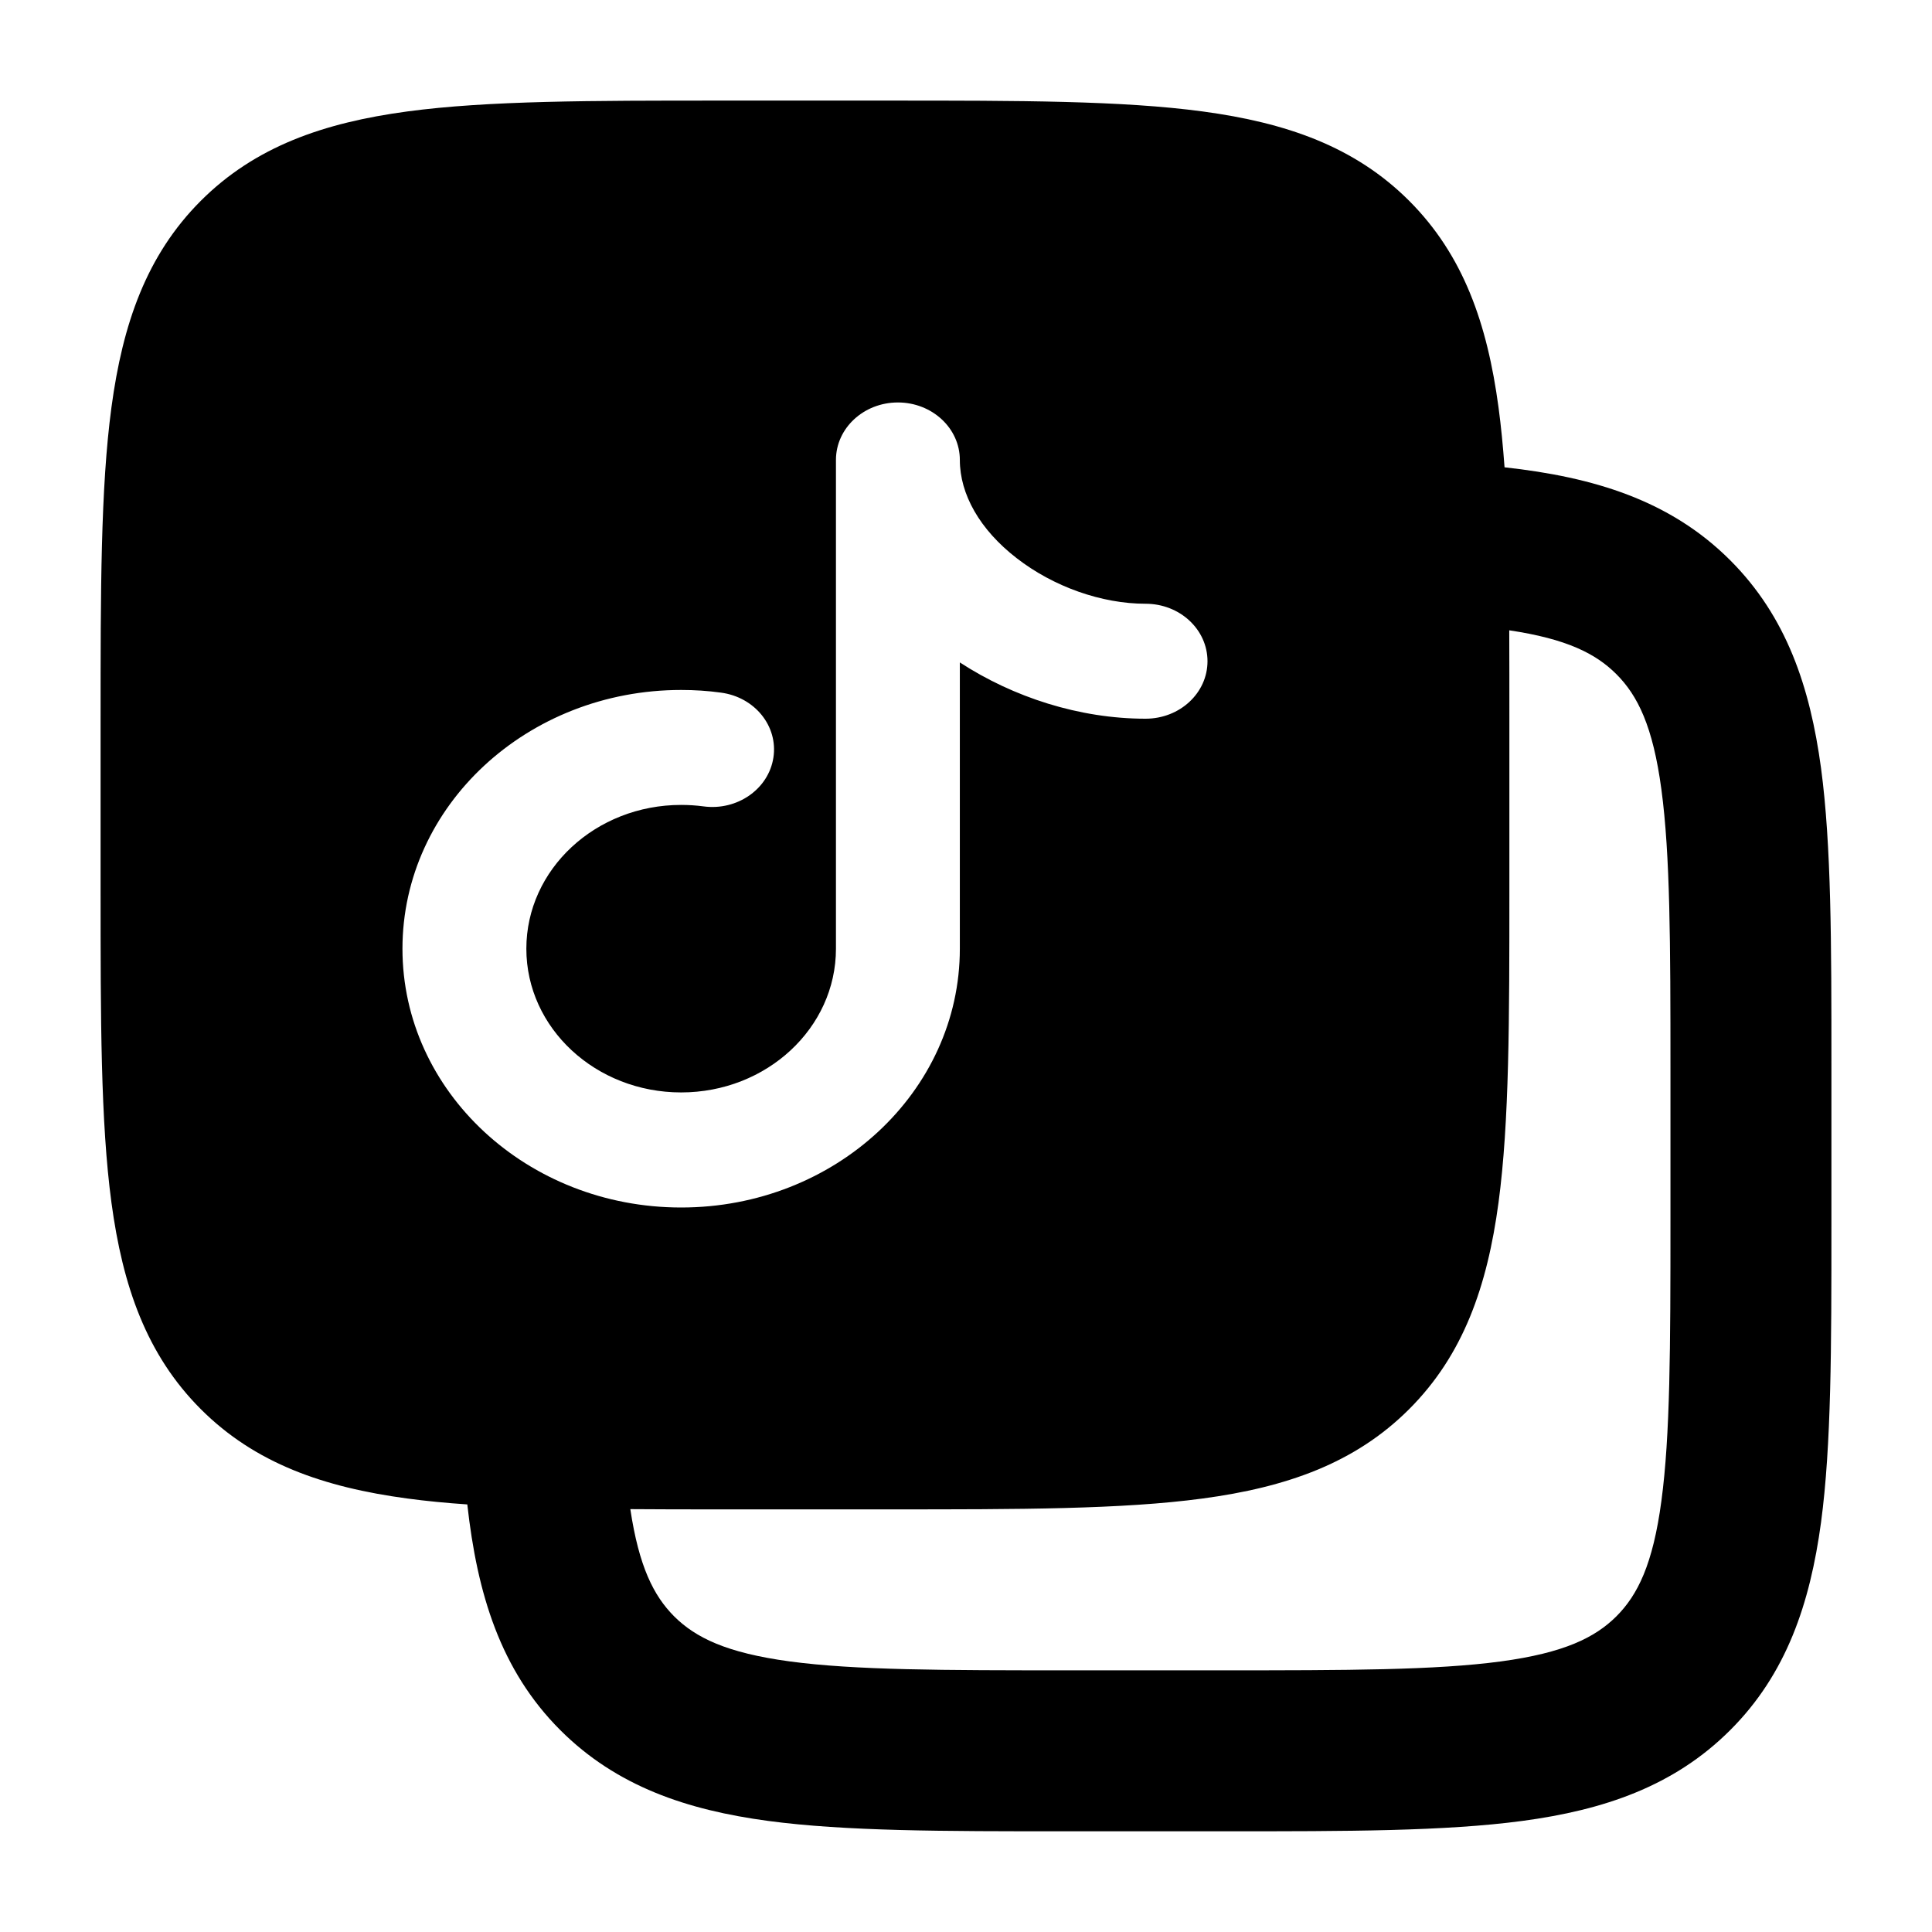 <svg width="16" height="16" viewBox="0 0 16 16" fill="none" xmlns="http://www.w3.org/2000/svg">
<path fill-rule="evenodd" clip-rule="evenodd" d="M9.96 0.923C9.292 0.833 8.439 0.833 7.371 0.833H5.963C4.895 0.833 4.042 0.833 3.373 0.923C2.682 1.016 2.113 1.213 1.663 1.663C1.213 2.113 1.016 2.682 0.923 3.373C0.833 4.041 0.833 4.894 0.833 5.963V7.37C0.833 8.438 0.833 9.291 0.923 9.96C1.016 10.651 1.213 11.22 1.663 11.67C2.113 12.12 2.682 12.317 3.373 12.41C3.529 12.431 3.694 12.447 3.87 12.459C3.952 13.197 4.143 13.831 4.64 14.328C5.106 14.794 5.69 14.99 6.361 15.08C7.003 15.166 7.816 15.166 8.81 15.166H10.159C11.153 15.166 11.966 15.166 12.608 15.08C13.28 14.99 13.863 14.794 14.329 14.328C14.795 13.863 14.99 13.279 15.081 12.608C15.167 11.966 15.167 11.153 15.167 10.159V8.81C15.167 7.816 15.167 7.003 15.081 6.361C14.99 5.689 14.795 5.106 14.329 4.64C13.831 4.142 13.197 3.951 12.46 3.87C12.447 3.694 12.431 3.528 12.41 3.373C12.317 2.682 12.12 2.113 11.67 1.663C11.22 1.213 10.651 1.016 9.96 0.923ZM12.499 5.22C12.5 5.455 12.5 5.702 12.5 5.963V7.37C12.5 8.439 12.5 9.291 12.41 9.96C12.317 10.651 12.12 11.22 11.67 11.67C11.22 12.12 10.651 12.317 9.96 12.41C9.292 12.5 8.439 12.5 7.371 12.5H5.963C5.703 12.5 5.455 12.5 5.22 12.498C5.292 12.975 5.413 13.215 5.583 13.386C5.76 13.562 6.015 13.688 6.539 13.759C7.082 13.832 7.804 13.833 8.858 13.833H10.112C11.165 13.833 11.888 13.832 12.431 13.759C12.954 13.688 13.209 13.562 13.386 13.386C13.563 13.209 13.689 12.954 13.759 12.43C13.832 11.887 13.834 11.164 13.834 10.111V8.857C13.834 7.804 13.832 7.081 13.759 6.538C13.689 6.015 13.563 5.76 13.386 5.583C13.216 5.413 12.975 5.291 12.499 5.22ZM7.436 3.333C7.719 3.333 7.949 3.546 7.949 3.809C7.949 4.093 8.114 4.386 8.419 4.622C8.724 4.859 9.123 5 9.487 5C9.771 5 10 5.213 10 5.476C10 5.739 9.771 5.952 9.487 5.952C8.94 5.952 8.393 5.775 7.949 5.486V7.857C7.949 9.04 6.916 10 5.641 10C4.367 10 3.333 9.04 3.333 7.857C3.333 6.673 4.367 5.714 5.641 5.714C5.753 5.714 5.862 5.721 5.97 5.736C6.251 5.773 6.445 6.014 6.405 6.274C6.365 6.535 6.105 6.716 5.825 6.678C5.765 6.67 5.704 6.666 5.641 6.666C4.933 6.666 4.359 7.199 4.359 7.857C4.359 8.514 4.933 9.047 5.641 9.047C6.349 9.047 6.923 8.514 6.923 7.857V3.809C6.923 3.546 7.153 3.333 7.436 3.333Z" fill="black"/>
</svg>
